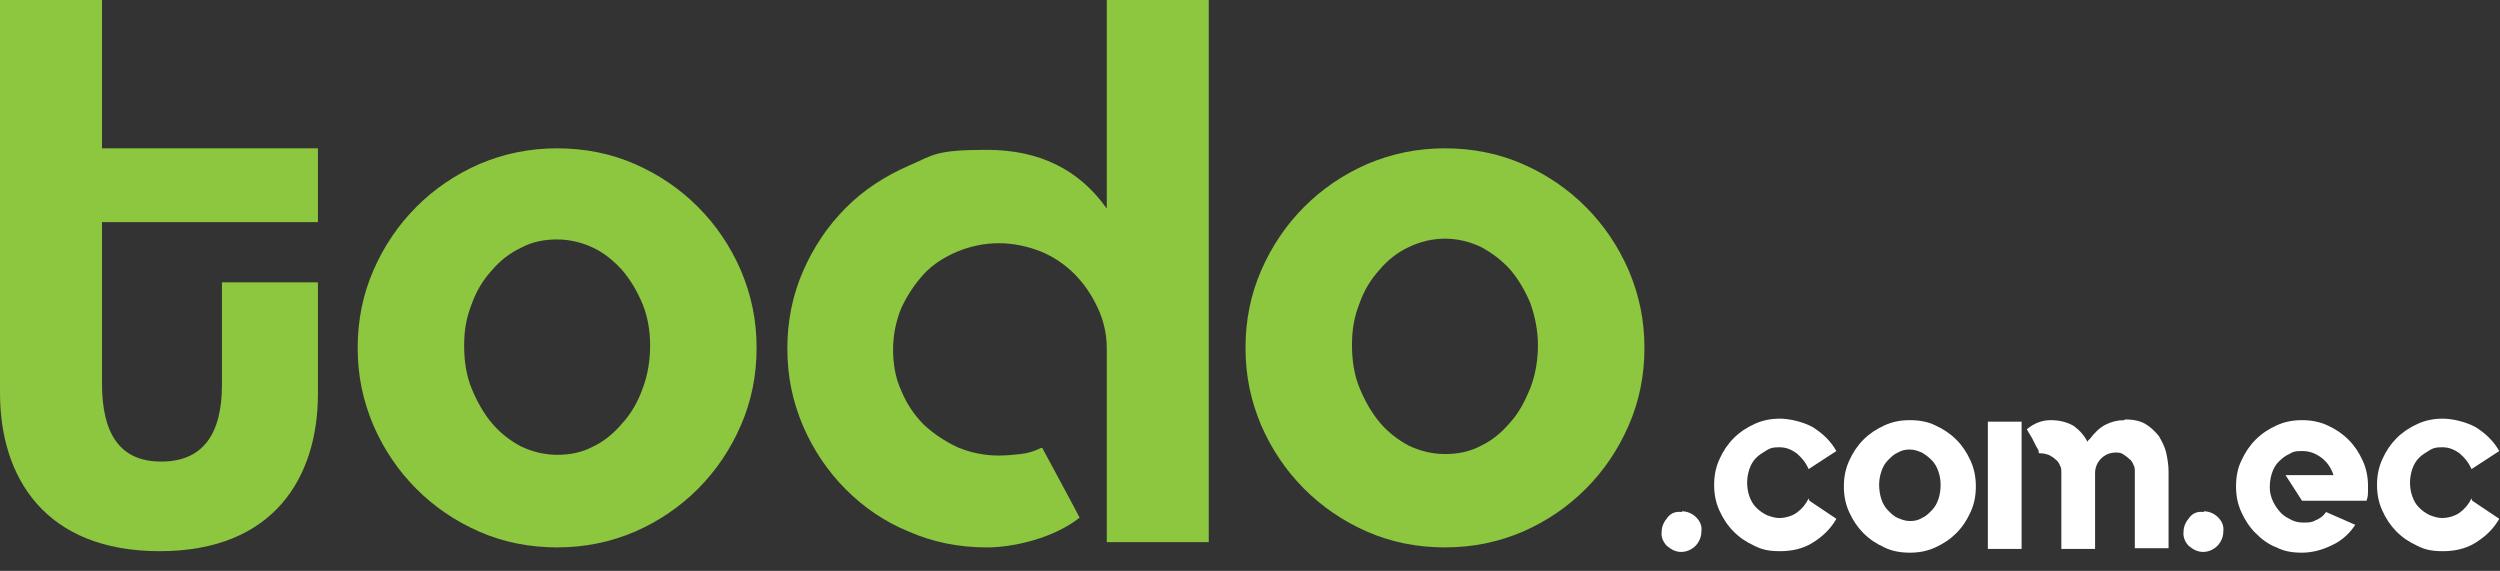 <svg width="127" height="29" viewBox="0 0 127 29" fill="none" xmlns="http://www.w3.org/2000/svg">
<rect x="0" y="0" width="127" height="29" fill="#333333" stroke="none"/>
<path d="M5.181 4.475V0H0V19.967C0 24.251 2.286 28 8.114 28C13.942 28 16.151 24.213 16.151 20.006V14.344H11.275V19.546C11.275 22.033 10.323 23.448 8.19 23.448C6.057 23.448 5.181 21.994 5.181 19.47V11.284H16.151V7.536H5.181V4.475Z" fill="#8DC63F"/>
<path d="M35.464 10.519C34.55 9.601 33.483 8.874 32.264 8.338C31.045 7.803 29.712 7.535 28.302 7.535C26.893 7.535 25.598 7.803 24.341 8.338C23.122 8.874 22.055 9.601 21.141 10.519C20.227 11.437 19.503 12.508 18.97 13.732C18.437 14.956 18.17 16.256 18.17 17.672C18.17 19.087 18.437 20.349 18.97 21.612C19.503 22.836 20.227 23.907 21.141 24.825C22.055 25.743 23.122 26.47 24.341 27.005C25.56 27.541 26.893 27.808 28.302 27.808C29.712 27.808 31.007 27.541 32.264 27.005C33.483 26.47 34.55 25.743 35.464 24.825C36.378 23.907 37.102 22.836 37.635 21.612C38.168 20.388 38.435 19.087 38.435 17.672C38.435 16.256 38.168 14.994 37.635 13.732C37.102 12.508 36.378 11.437 35.464 10.519ZM32.645 19.737C32.416 20.388 32.074 21 31.616 21.497C31.198 21.994 30.702 22.415 30.131 22.683C29.559 22.989 28.95 23.104 28.302 23.104C27.655 23.104 27.045 22.951 26.474 22.683C25.903 22.377 25.407 21.994 24.988 21.497C24.569 21 24.227 20.388 23.96 19.737C23.693 19.087 23.579 18.36 23.579 17.557C23.579 16.754 23.693 16.142 23.96 15.453C24.189 14.803 24.531 14.229 24.988 13.732C25.407 13.235 25.903 12.852 26.474 12.584C27.045 12.278 27.655 12.164 28.302 12.164C28.95 12.164 29.559 12.317 30.131 12.584C30.702 12.852 31.198 13.273 31.616 13.732C32.035 14.229 32.378 14.803 32.645 15.453C32.912 16.104 33.026 16.83 33.026 17.557C33.026 18.284 32.912 19.049 32.645 19.737Z" fill="#8DC63F"/>
<path d="M56.224 10.596C54.815 8.607 52.796 7.612 50.13 7.612C47.463 7.612 47.425 7.88 46.168 8.415C44.949 8.951 43.883 9.639 42.968 10.557C42.054 11.475 41.33 12.546 40.797 13.771C40.264 14.995 39.997 16.295 39.997 17.71C39.997 19.126 40.264 20.388 40.797 21.65C41.33 22.874 42.054 23.945 42.968 24.863C43.883 25.781 44.949 26.508 46.168 27.006C47.387 27.541 48.72 27.809 50.13 27.809C51.539 27.809 53.558 27.311 54.815 26.317H54.853C54.853 26.279 52.949 22.76 52.949 22.76H52.872C52.568 22.913 52.225 23.027 51.844 23.066C51.463 23.104 51.12 23.142 50.739 23.142C49.977 23.142 49.292 22.989 48.644 22.721C47.996 22.415 47.425 22.033 46.93 21.574C46.435 21.076 46.054 20.503 45.787 19.852C45.482 19.202 45.368 18.475 45.368 17.749C45.368 17.022 45.52 16.295 45.787 15.645C46.092 14.995 46.473 14.421 46.93 13.924C47.387 13.426 47.996 13.044 48.644 12.776C49.292 12.508 50.015 12.355 50.739 12.355C51.463 12.355 52.187 12.508 52.872 12.776C53.52 13.044 54.091 13.426 54.587 13.924C55.082 14.421 55.463 14.995 55.767 15.645C56.072 16.295 56.224 16.984 56.224 17.71V27.541C56.186 27.541 61.405 27.541 61.405 27.541V0H56.224V10.596Z" fill="#8DC63F"/>
<path d="M82.737 13.732C82.203 12.508 81.48 11.437 80.565 10.519C79.651 9.601 78.585 8.874 77.366 8.338C76.147 7.803 74.814 7.535 73.404 7.535C71.995 7.535 70.7 7.803 69.442 8.338C68.224 8.874 67.157 9.601 66.243 10.519C65.329 11.437 64.605 12.508 64.071 13.732C63.538 14.956 63.272 16.256 63.272 17.672C63.272 19.087 63.538 20.349 64.071 21.612C64.605 22.836 65.329 23.907 66.243 24.825C67.157 25.743 68.224 26.47 69.442 27.005C70.661 27.541 71.995 27.808 73.404 27.808C74.814 27.808 76.109 27.541 77.366 27.005C78.585 26.47 79.651 25.743 80.565 24.825C81.48 23.907 82.203 22.836 82.737 21.612C83.27 20.388 83.537 19.087 83.537 17.672C83.537 16.256 83.27 14.994 82.737 13.732ZM77.747 19.699C77.48 20.349 77.175 20.961 76.718 21.459C76.299 21.956 75.804 22.377 75.233 22.644C74.661 22.951 74.052 23.065 73.404 23.065C72.757 23.065 72.147 22.912 71.576 22.644C71.004 22.338 70.509 21.956 70.09 21.459C69.671 20.961 69.328 20.349 69.061 19.699C68.795 19.049 68.681 18.322 68.681 17.519C68.681 16.715 68.795 16.104 69.061 15.415C69.29 14.765 69.633 14.191 70.09 13.694C70.509 13.196 71.004 12.814 71.576 12.546C72.147 12.278 72.757 12.125 73.404 12.125C74.052 12.125 74.661 12.278 75.233 12.546C75.804 12.852 76.299 13.235 76.718 13.694C77.137 14.191 77.48 14.765 77.747 15.415C77.975 16.065 78.127 16.792 78.127 17.519C78.127 18.245 78.013 19.011 77.747 19.699Z" fill="#8DC63F"/>
<path d="M85.441 25.973C85.708 25.973 85.974 26.087 86.165 26.279C86.355 26.47 86.47 26.699 86.431 27.005C86.431 27.273 86.317 27.541 86.127 27.732C85.936 27.924 85.67 28.038 85.403 28.038C85.136 28.038 84.908 27.924 84.679 27.732C84.489 27.541 84.374 27.273 84.413 27.005C84.413 26.738 84.527 26.508 84.717 26.279C84.908 26.049 85.136 25.973 85.441 26.011V25.973Z" fill="white"/>
<path d="M91.917 25.437L93.288 26.355C92.983 26.89 92.564 27.273 92.069 27.579C91.574 27.885 91.003 28 90.431 28C89.86 28 89.517 27.923 89.136 27.732C88.717 27.541 88.374 27.311 88.07 27.005C87.765 26.699 87.536 26.355 87.346 25.934C87.155 25.514 87.079 25.093 87.079 24.634C87.079 24.175 87.155 23.754 87.346 23.333C87.536 22.912 87.765 22.568 88.07 22.262C88.374 21.956 88.717 21.727 89.136 21.535C89.555 21.344 89.974 21.268 90.431 21.268C90.888 21.268 91.574 21.421 92.069 21.688C92.564 21.994 92.983 22.377 93.288 22.912L91.879 23.83C91.726 23.486 91.536 23.257 91.269 23.027C91.003 22.836 90.736 22.721 90.393 22.721C90.05 22.721 89.936 22.759 89.746 22.874C89.555 22.989 89.365 23.104 89.212 23.257C89.06 23.41 88.946 23.601 88.869 23.83C88.793 24.06 88.755 24.289 88.755 24.519C88.755 24.748 88.793 25.016 88.869 25.207C88.946 25.437 89.06 25.628 89.212 25.781C89.365 25.934 89.517 26.049 89.746 26.164C89.936 26.24 90.165 26.317 90.393 26.317C90.622 26.317 91.003 26.24 91.269 26.049C91.536 25.858 91.726 25.628 91.879 25.322L91.917 25.437Z" fill="white"/>
<path d="M97.021 21.344C97.478 21.344 97.935 21.42 98.316 21.611C98.735 21.803 99.078 22.032 99.383 22.338C99.688 22.644 99.916 22.989 100.107 23.409C100.297 23.83 100.373 24.251 100.373 24.71C100.373 25.169 100.297 25.59 100.107 26.01C99.916 26.431 99.688 26.775 99.383 27.081C99.078 27.387 98.735 27.617 98.316 27.808C97.897 28 97.478 28.076 97.021 28.076C96.564 28.076 96.107 28 95.726 27.808C95.307 27.617 94.964 27.387 94.659 27.081C94.355 26.775 94.126 26.431 93.936 26.01C93.745 25.59 93.669 25.169 93.669 24.71C93.669 24.251 93.745 23.83 93.936 23.409C94.126 22.989 94.355 22.644 94.659 22.338C94.964 22.032 95.307 21.803 95.726 21.611C96.145 21.42 96.564 21.344 97.021 21.344ZM97.021 26.469C97.25 26.469 97.44 26.431 97.631 26.316C97.821 26.24 97.973 26.087 98.126 25.934C98.278 25.781 98.392 25.59 98.469 25.36C98.545 25.131 98.583 24.901 98.583 24.633C98.583 24.366 98.545 24.174 98.469 23.945C98.392 23.715 98.278 23.524 98.126 23.371C97.973 23.218 97.821 23.103 97.631 22.989C97.44 22.912 97.25 22.836 97.021 22.836C96.793 22.836 96.602 22.874 96.412 22.989C96.221 23.065 96.069 23.218 95.916 23.371C95.764 23.524 95.65 23.715 95.574 23.945C95.497 24.174 95.459 24.404 95.459 24.633C95.459 24.863 95.497 25.131 95.574 25.36C95.65 25.59 95.764 25.781 95.916 25.934C96.069 26.087 96.221 26.24 96.412 26.316C96.602 26.393 96.793 26.469 97.021 26.469Z" fill="white"/>
<path d="M100.983 21.42H102.697V27.885H100.983V21.42ZM107.954 21.306C108.373 21.306 108.716 21.382 108.982 21.535C109.249 21.688 109.478 21.918 109.668 22.147C109.82 22.415 109.973 22.683 110.049 23.027C110.125 23.371 110.163 23.677 110.163 23.983V27.847H108.449V23.983C108.449 23.83 108.449 23.715 108.373 23.601C108.335 23.486 108.259 23.371 108.144 23.295C108.068 23.218 107.954 23.142 107.84 23.065C107.725 22.989 107.573 22.989 107.459 22.989C107.192 22.989 106.925 23.104 106.735 23.295C106.544 23.486 106.43 23.754 106.43 24.021V27.885H104.716V24.021C104.716 23.869 104.716 23.754 104.64 23.639C104.602 23.524 104.526 23.41 104.411 23.333C104.335 23.256 104.221 23.18 104.068 23.104C103.954 23.065 103.802 23.027 103.649 23.027C103.497 23.027 103.611 22.951 103.535 22.836C103.459 22.721 103.383 22.568 103.307 22.415C103.23 22.224 103.078 22.032 102.964 21.803C103.345 21.497 103.726 21.344 104.183 21.344C104.64 21.344 105.059 21.459 105.364 21.65C105.668 21.879 105.897 22.147 106.049 22.453C106.049 22.377 106.125 22.338 106.163 22.3C106.392 21.994 106.659 21.726 106.963 21.573C107.268 21.42 107.573 21.344 107.916 21.344L107.954 21.306Z" fill="white"/>
<path d="M111.953 25.973C112.22 25.973 112.487 26.087 112.677 26.279C112.867 26.47 112.982 26.699 112.944 27.005C112.944 27.273 112.829 27.541 112.639 27.732C112.448 27.924 112.182 28.038 111.915 28.038C111.649 28.038 111.42 27.924 111.191 27.732C111.001 27.541 110.887 27.273 110.925 27.005C110.925 26.738 111.039 26.508 111.23 26.279C111.42 26.049 111.649 25.973 111.953 26.011V25.973Z" fill="white"/>
<path d="M116.943 21.344C117.401 21.344 117.82 21.42 118.239 21.611C118.658 21.803 119 22.032 119.305 22.338C119.61 22.644 119.838 22.989 120.029 23.409C120.219 23.83 120.296 24.251 120.296 24.71C120.296 25.169 120.296 25.207 120.219 25.437H116.943L116.105 24.136H118.543C118.429 23.792 118.239 23.486 117.934 23.256C117.629 23.027 117.324 22.912 116.943 22.912C116.563 22.912 116.486 22.95 116.296 23.065C116.105 23.142 115.915 23.295 115.763 23.448C115.61 23.601 115.496 23.792 115.42 24.021C115.344 24.251 115.305 24.48 115.305 24.748C115.305 25.016 115.344 25.131 115.42 25.36C115.496 25.551 115.61 25.743 115.763 25.934C115.915 26.125 116.067 26.24 116.296 26.355C116.486 26.469 116.715 26.546 116.982 26.546C117.248 26.546 117.439 26.546 117.629 26.431C117.82 26.355 118.01 26.24 118.162 26.01L119.648 26.661C119.343 27.12 118.962 27.464 118.467 27.694C118.01 27.923 117.477 28.076 116.943 28.076C116.41 28.076 116.029 28 115.648 27.808C115.229 27.655 114.886 27.387 114.582 27.081C114.277 26.775 114.048 26.431 113.858 26.01C113.667 25.59 113.591 25.169 113.591 24.71C113.591 24.251 113.667 23.792 113.858 23.409C114.048 22.989 114.277 22.644 114.582 22.338C114.886 22.032 115.229 21.803 115.648 21.611C116.067 21.42 116.486 21.344 116.943 21.344Z" fill="white"/>
<path d="M125.591 25.437L126.962 26.355C126.657 26.89 126.238 27.273 125.743 27.579C125.248 27.885 124.676 28 124.105 28C123.534 28 123.191 27.923 122.81 27.732C122.391 27.541 122.048 27.311 121.743 27.005C121.439 26.699 121.21 26.355 121.02 25.934C120.829 25.514 120.753 25.093 120.753 24.634C120.753 24.175 120.829 23.754 121.02 23.333C121.21 22.912 121.439 22.568 121.743 22.262C122.048 21.956 122.391 21.727 122.81 21.535C123.229 21.344 123.648 21.268 124.105 21.268C124.562 21.268 125.248 21.421 125.743 21.688C126.238 21.994 126.657 22.377 126.962 22.912L125.553 23.83C125.4 23.486 125.21 23.257 124.943 23.027C124.676 22.836 124.41 22.721 124.067 22.721C123.724 22.721 123.61 22.759 123.419 22.874C123.229 22.989 123.038 23.104 122.886 23.257C122.734 23.41 122.619 23.601 122.543 23.83C122.467 24.06 122.429 24.289 122.429 24.519C122.429 24.748 122.467 25.016 122.543 25.207C122.619 25.437 122.734 25.628 122.886 25.781C123.038 25.934 123.191 26.049 123.419 26.164C123.61 26.24 123.838 26.317 124.067 26.317C124.296 26.317 124.676 26.24 124.943 26.049C125.21 25.858 125.4 25.628 125.553 25.322L125.591 25.437Z" fill="white"/>
</svg>
